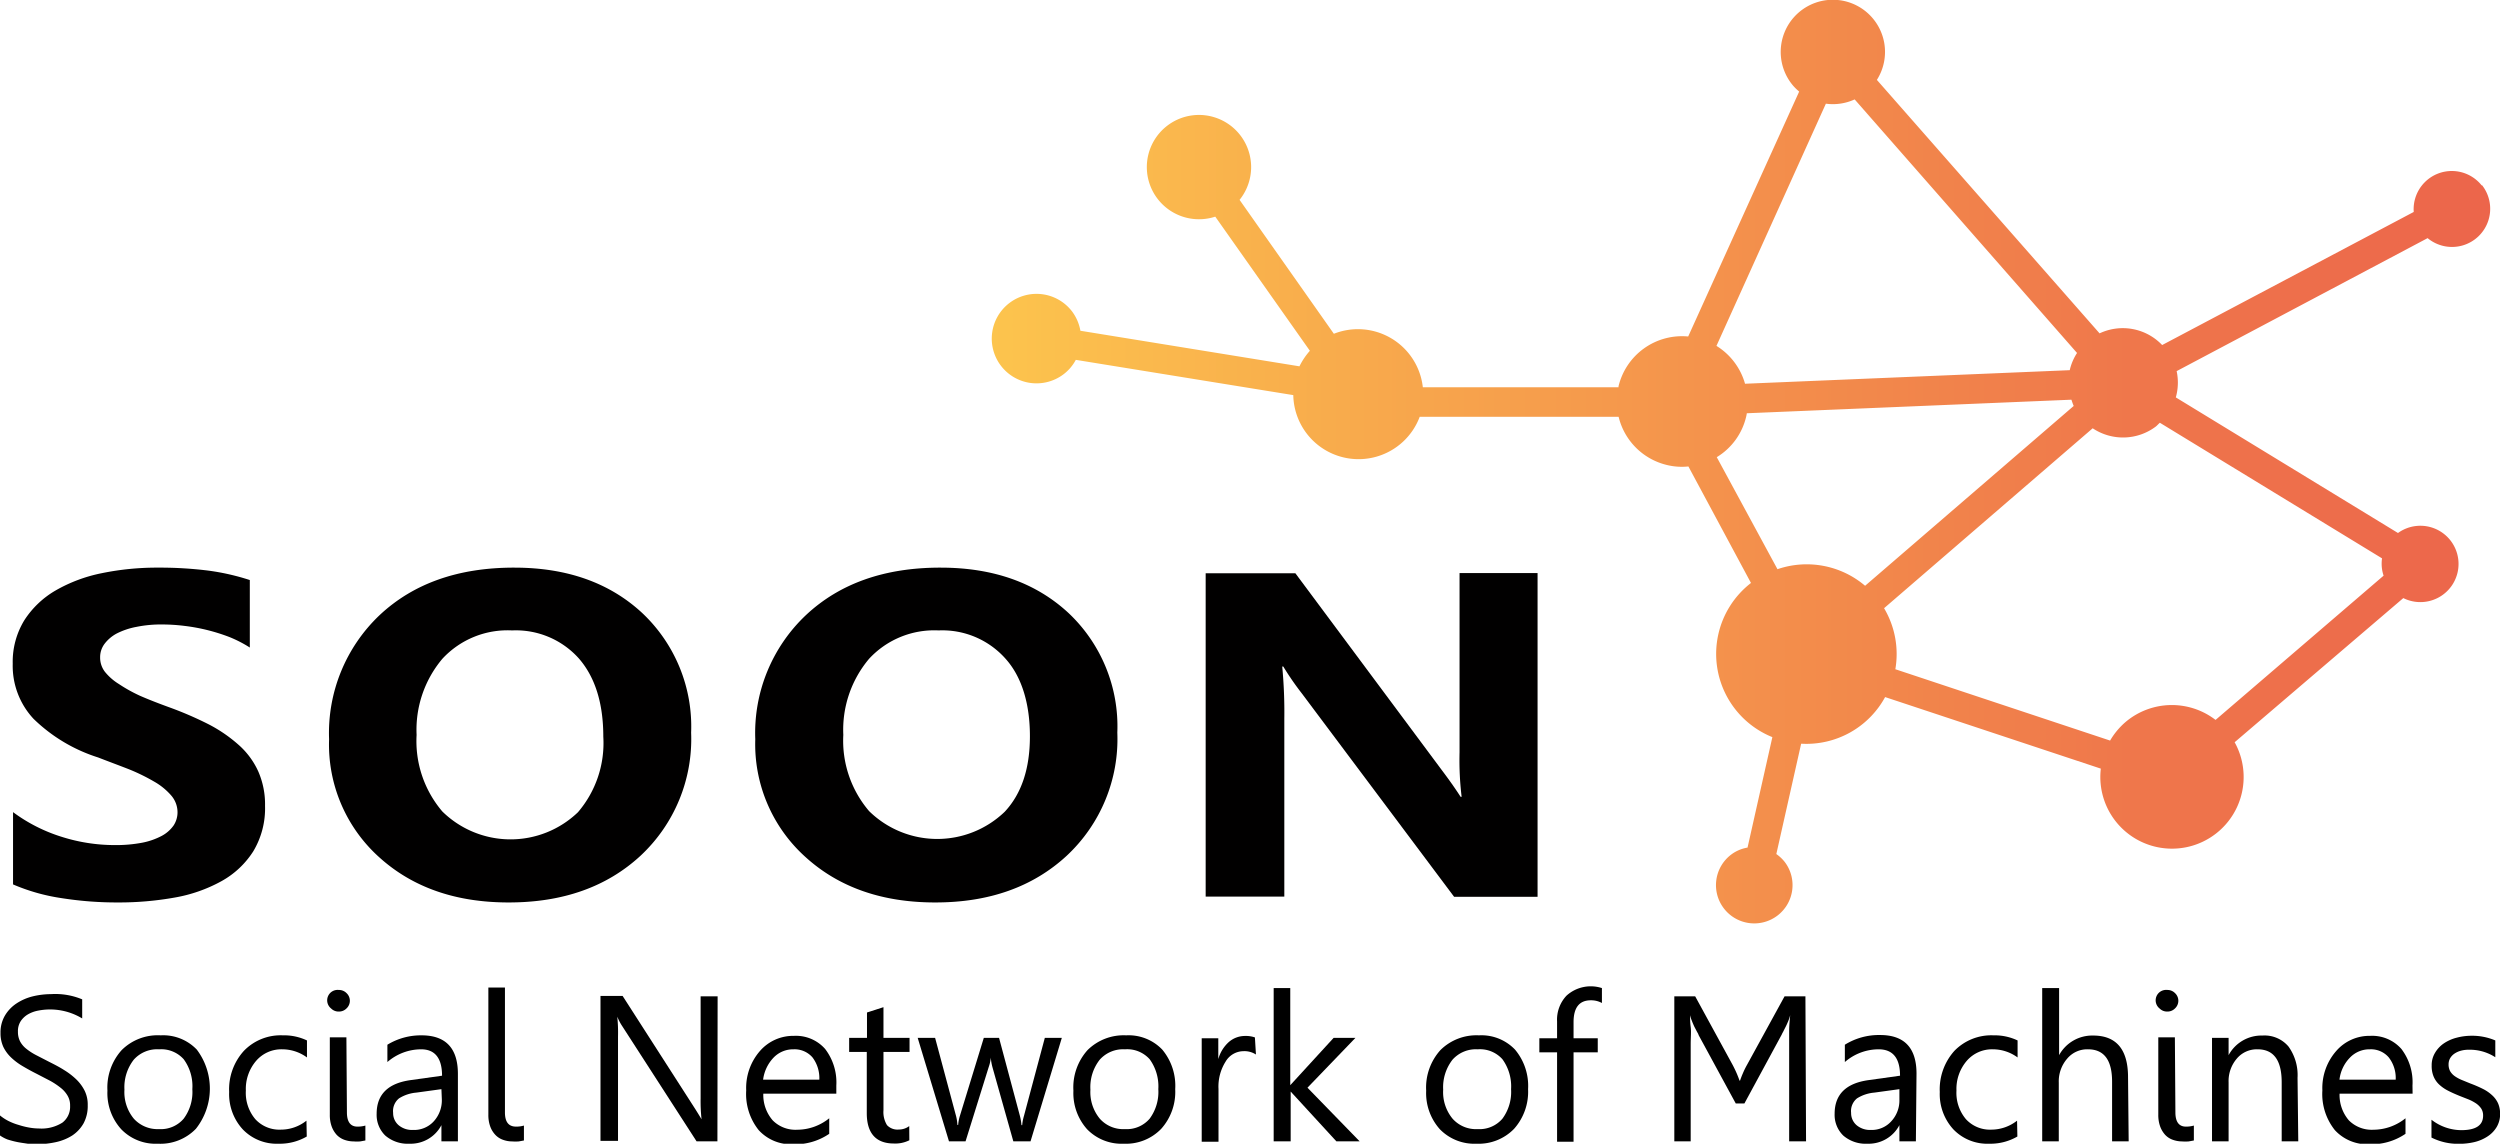 <svg xmlns="http://www.w3.org/2000/svg" xmlns:xlink="http://www.w3.org/1999/xlink" viewBox="0 0 239.68 109.65"><defs><style>.cls-1,.cls-4{fill:none;stroke:#f7ac4b;stroke-miterlimit:10;}.cls-1{stroke-width:2.83px;}.cls-2{fill:#010000;}.cls-3{fill:url(#Dégradé_sans_nom_52);}.cls-4{stroke-width:2.83px;}</style><linearGradient id="Dégradé_sans_nom_52" x1="124.64" y1="64.1" x2="268.26" y2="64.1" gradientUnits="userSpaceOnUse"><stop offset="0" stop-color="#fcc44d"/><stop offset="0.3" stop-color="#f7a44c"/><stop offset="0.76" stop-color="#ef774b"/><stop offset="1" stop-color="#ec654b"/></linearGradient></defs><title>2019.09.11_SOON_logo_final_vect</title><g id="Calque_3" data-name="Calque 3"><path class="cls-1" d="M101.82,276.47" transform="translate(-29.59 -19.84)"/><path d="M29.59,128.7v-1.92a4.32,4.32,0,0,0,.79.52,5.46,5.46,0,0,0,1,.39,7.36,7.36,0,0,0,1,.25,5.41,5.41,0,0,0,.94.09,3.75,3.75,0,0,0,2.25-.56,1.9,1.9,0,0,0,.74-1.6,1.83,1.83,0,0,0-.25-1,2.68,2.68,0,0,0-.68-.76,7,7,0,0,0-1-.66l-1.29-.67c-.48-.24-.93-.49-1.35-.74a6,6,0,0,1-1.1-.83,3.56,3.56,0,0,1-.73-1,3.13,3.13,0,0,1-.27-1.35,3.16,3.16,0,0,1,.42-1.65,3.58,3.58,0,0,1,1.1-1.16,5,5,0,0,1,1.54-.68,7.53,7.53,0,0,1,1.77-.22,6.71,6.71,0,0,1,3,.5v1.83a5.94,5.94,0,0,0-4.22-.75,3.09,3.09,0,0,0-1,.37,2.11,2.11,0,0,0-.68.65,1.75,1.75,0,0,0-.26,1,2,2,0,0,0,.2.92,2.24,2.24,0,0,0,.58.7,5.58,5.58,0,0,0,.95.62l1.28.66c.5.25,1,.51,1.42.78a6.71,6.71,0,0,1,1.17.9,4,4,0,0,1,.8,1.09,3,3,0,0,1,.29,1.38,3.5,3.5,0,0,1-.4,1.74,3.43,3.43,0,0,1-1.08,1.16,4.86,4.86,0,0,1-1.58.64,8.74,8.74,0,0,1-1.88.2c-.22,0-.49,0-.81-.05s-.65-.09-1-.16a8.78,8.78,0,0,1-.95-.25A3.35,3.35,0,0,1,29.59,128.7Z" transform="translate(-29.59 -19.84)"/><path d="M44.72,129.49a4.57,4.57,0,0,1-3.51-1.39,5.15,5.15,0,0,1-1.32-3.69,5.36,5.36,0,0,1,1.37-3.9A4.9,4.9,0,0,1,45,119.1a4.45,4.45,0,0,1,3.46,1.37,6.21,6.21,0,0,1-.09,7.59A4.73,4.73,0,0,1,44.72,129.49Zm.12-9.05a3,3,0,0,0-2.43,1,4.3,4.3,0,0,0-.89,2.87,4,4,0,0,0,.9,2.78,3.07,3.07,0,0,0,2.42,1,2.88,2.88,0,0,0,2.36-1,4.27,4.27,0,0,0,.83-2.83,4.36,4.36,0,0,0-.83-2.87A2.89,2.89,0,0,0,44.84,120.44Z" transform="translate(-29.59 -19.84)"/><path d="M59,128.8a5.15,5.15,0,0,1-2.71.69,4.5,4.5,0,0,1-3.43-1.38,5,5,0,0,1-1.3-3.58,5.48,5.48,0,0,1,1.41-3.94,4.9,4.9,0,0,1,3.74-1.49,5.1,5.1,0,0,1,2.31.49v1.63a4,4,0,0,0-2.36-.78,3.19,3.19,0,0,0-2.5,1.09,4.13,4.13,0,0,0-1,2.86,3.92,3.92,0,0,0,.91,2.75,3.13,3.13,0,0,0,2.46,1,3.93,3.93,0,0,0,2.44-.86Z" transform="translate(-29.59 -19.84)"/><path d="M62.07,116.82a1,1,0,0,1-.73-.29,1,1,0,0,1,.73-1.78,1,1,0,0,1,.74.3,1,1,0,0,1,0,1.47A1,1,0,0,1,62.07,116.82Zm.78,9.67c0,.91.35,1.36,1,1.36a2.61,2.61,0,0,0,.77-.1v1.43l-.49.09a4.4,4.4,0,0,1-.65,0,2.65,2.65,0,0,1-.89-.16,1.91,1.91,0,0,1-.72-.47,2.44,2.44,0,0,1-.48-.8,3.21,3.21,0,0,1-.18-1.12v-7.43h1.59Z" transform="translate(-29.59 -19.84)"/><path d="M73.49,129.26H71.91v-1.55h0a3.33,3.33,0,0,1-3.06,1.78,3.29,3.29,0,0,1-2.32-.78,2.76,2.76,0,0,1-.83-2.09q0-2.78,3.27-3.23l3-.42c0-1.69-.69-2.53-2-2.53a4.94,4.94,0,0,0-3.24,1.22V120A6.17,6.17,0,0,1,70,119.1c2.33,0,3.49,1.24,3.49,3.7Zm-1.58-5-2.4.33a3.71,3.71,0,0,0-1.66.55,1.56,1.56,0,0,0-.57,1.39,1.52,1.52,0,0,0,.52,1.18,2,2,0,0,0,1.38.46,2.55,2.55,0,0,0,2-.83,3,3,0,0,0,.77-2.09Z" transform="translate(-29.59 -19.84)"/><path d="M78,126.49c0,.91.35,1.36,1.06,1.36a2.54,2.54,0,0,0,.76-.1v1.43l-.49.09a4.37,4.37,0,0,1-.64,0,2.56,2.56,0,0,1-.89-.16,1.84,1.84,0,0,1-.72-.47,2.3,2.3,0,0,1-.49-.8,3.21,3.21,0,0,1-.18-1.12v-12.2H78Z" transform="translate(-29.59 -19.84)"/><path d="M98.37,129.26h-2l-7.15-11.08a4.78,4.78,0,0,1-.45-.87h0a15.13,15.13,0,0,1,.07,1.91v10H87.16v-13.9h2.12l7,10.9q.43.69.57.93h0a15.75,15.75,0,0,1-.09-2v-9.79h1.63Z" transform="translate(-29.59 -19.84)"/><path d="M109.77,124.69h-7a3.72,3.72,0,0,0,.9,2.56,3.06,3.06,0,0,0,2.34.9,4.91,4.91,0,0,0,3.08-1.1v1.49a5.77,5.77,0,0,1-3.46,1,4.19,4.19,0,0,1-3.3-1.35,5.54,5.54,0,0,1-1.2-3.81,5.39,5.39,0,0,1,1.31-3.77,4.22,4.22,0,0,1,3.26-1.46,3.72,3.72,0,0,1,3,1.26,5.27,5.27,0,0,1,1.07,3.5Zm-1.63-1.34a3.28,3.28,0,0,0-.66-2.14,2.27,2.27,0,0,0-1.82-.77,2.6,2.6,0,0,0-1.91.8,3.74,3.74,0,0,0-1,2.11Z" transform="translate(-29.59 -19.84)"/><path d="M116.77,129.16a3,3,0,0,1-1.48.31c-1.74,0-2.6-1-2.6-2.91v-5.87H111v-1.35h1.71v-2.43l1.58-.51v2.94h2.5v1.35h-2.5v5.59a2.38,2.38,0,0,0,.34,1.43,1.37,1.37,0,0,0,1.13.42,1.65,1.65,0,0,0,1-.33Z" transform="translate(-29.59 -19.84)"/><path d="M131.39,119.34l-3,9.92h-1.65l-2-7.1a4.85,4.85,0,0,1-.16-.93h0a3.6,3.6,0,0,1-.2.91l-2.22,7.12h-1.59l-3-9.92h1.67l2,7.46a4.26,4.26,0,0,1,.14.89h.07a4,4,0,0,1,.18-.91l2.28-7.44h1.46l2,7.48a5.26,5.26,0,0,1,.15.89h.07a4.42,4.42,0,0,1,.17-.89l2-7.48Z" transform="translate(-29.59 -19.84)"/><path d="M137.32,129.49a4.6,4.6,0,0,1-3.51-1.39,5.19,5.19,0,0,1-1.31-3.69,5.35,5.35,0,0,1,1.36-3.9,4.92,4.92,0,0,1,3.7-1.41,4.46,4.46,0,0,1,3.46,1.37,5.41,5.41,0,0,1,1.24,3.79,5.3,5.3,0,0,1-1.34,3.8A4.7,4.7,0,0,1,137.32,129.49Zm.12-9.05a3,3,0,0,0-2.42,1,4.25,4.25,0,0,0-.89,2.87,4,4,0,0,0,.9,2.78,3,3,0,0,0,2.41,1,2.89,2.89,0,0,0,2.37-1,4.32,4.32,0,0,0,.83-2.83,4.42,4.42,0,0,0-.83-2.87A2.89,2.89,0,0,0,137.44,120.44Z" transform="translate(-29.59 -19.84)"/><path d="M150,120.94a2,2,0,0,0-1.21-.32,2,2,0,0,0-1.7,1,4.48,4.48,0,0,0-.68,2.62v5.06H144.8v-9.92h1.59v2h0a3.44,3.44,0,0,1,1-1.63,2.35,2.35,0,0,1,1.56-.59,2.61,2.61,0,0,1,.95.14Z" transform="translate(-29.59 -19.84)"/><path d="M159.94,129.26h-2.23l-4.38-4.77h0v4.77H151.7V114.57h1.59v9.31h0l4.16-4.54h2.09l-4.6,4.78Z" transform="translate(-29.59 -19.84)"/><path d="M171.15,129.49a4.61,4.61,0,0,1-3.52-1.39,5.19,5.19,0,0,1-1.31-3.69,5.36,5.36,0,0,1,1.37-3.9,4.9,4.9,0,0,1,3.69-1.41,4.45,4.45,0,0,1,3.46,1.37,5.41,5.41,0,0,1,1.25,3.79,5.34,5.34,0,0,1-1.34,3.8A4.73,4.73,0,0,1,171.15,129.49Zm.11-9.05a3,3,0,0,0-2.42,1,4.3,4.3,0,0,0-.89,2.87,4,4,0,0,0,.9,2.78,3,3,0,0,0,2.41,1,2.89,2.89,0,0,0,2.37-1,4.32,4.32,0,0,0,.83-2.83,4.42,4.42,0,0,0-.83-2.87A2.89,2.89,0,0,0,171.26,120.44Z" transform="translate(-29.59 -19.84)"/><path d="M183.17,116a2.16,2.16,0,0,0-1.06-.26c-1.11,0-1.66.7-1.66,2.1v1.54h2.32v1.35h-2.32v8.57h-1.58v-8.57h-1.7v-1.35h1.7v-1.61a3.36,3.36,0,0,1,.9-2.47,3.46,3.46,0,0,1,3.4-.73Z" transform="translate(-29.59 -19.84)"/><path d="M202.74,129.26h-1.62v-9.32c0-.37,0-.79,0-1.26s.05-1,.1-1.51h0a5.19,5.19,0,0,1-.17.52c-.08.19-.16.38-.25.56s-.17.33-.24.48a3.18,3.18,0,0,0-.16.31l-3.57,6.59H196l-3.57-6.57c0-.07-.08-.18-.16-.33l-.25-.48c-.08-.18-.16-.36-.23-.55a3.23,3.23,0,0,1-.17-.53h0c0,.28,0,.66.06,1.13s0,1,0,1.66v9.3h-1.57v-13.9h2l3.61,6.61c.15.29.28.56.39.82s.19.47.25.65h.05c.07-.19.15-.42.26-.67a8,8,0,0,1,.41-.84l3.6-6.57h2Z" transform="translate(-29.59 -19.84)"/><path d="M213.27,129.26h-1.58v-1.55h0a3.33,3.33,0,0,1-3.06,1.78,3.29,3.29,0,0,1-2.32-.78,2.76,2.76,0,0,1-.83-2.09q0-2.78,3.27-3.23l3-.42c0-1.69-.69-2.53-2.05-2.53a4.94,4.94,0,0,0-3.24,1.22V120a6.17,6.17,0,0,1,3.38-.93c2.33,0,3.49,1.24,3.49,3.7Zm-1.58-5-2.4.33a3.71,3.71,0,0,0-1.66.55,1.56,1.56,0,0,0-.57,1.39,1.52,1.52,0,0,0,.52,1.18,2,2,0,0,0,1.38.46,2.51,2.51,0,0,0,1.95-.83,2.93,2.93,0,0,0,.78-2.09Z" transform="translate(-29.59 -19.84)"/><path d="M223,128.8a5.15,5.15,0,0,1-2.71.69,4.5,4.5,0,0,1-3.43-1.38,5,5,0,0,1-1.3-3.58,5.52,5.52,0,0,1,1.4-3.94,4.93,4.93,0,0,1,3.75-1.49,5.13,5.13,0,0,1,2.31.49v1.63a4,4,0,0,0-2.36-.78,3.19,3.19,0,0,0-2.5,1.09,4.13,4.13,0,0,0-1,2.86,3.92,3.92,0,0,0,.91,2.75,3.13,3.13,0,0,0,2.46,1,4,4,0,0,0,2.44-.86Z" transform="translate(-29.59 -19.84)"/><path d="M233.67,129.26h-1.59v-5.72c0-2.07-.77-3.1-2.31-3.1a2.5,2.5,0,0,0-2,.9,3.32,3.32,0,0,0-.8,2.3v5.62h-1.59V114.57H227V121h0a3.62,3.62,0,0,1,3.26-1.88q3.35,0,3.35,4Z" transform="translate(-29.59 -19.84)"/><path d="M237.37,116.82a1,1,0,0,1-.73-.29,1,1,0,0,1,.73-1.78,1,1,0,0,1,.74.3,1,1,0,0,1,0,1.47A1,1,0,0,1,237.37,116.82Zm.78,9.67c0,.91.35,1.36,1,1.36a2.61,2.61,0,0,0,.77-.1v1.43l-.49.09a4.51,4.51,0,0,1-.65,0,2.65,2.65,0,0,1-.89-.16,1.84,1.84,0,0,1-.72-.47,2.44,2.44,0,0,1-.48-.8,3.21,3.21,0,0,1-.18-1.12v-7.43h1.59Z" transform="translate(-29.59 -19.84)"/><path d="M249.93,129.26h-1.59V123.6c0-2.11-.77-3.16-2.31-3.16a2.5,2.5,0,0,0-2,.9,3.3,3.3,0,0,0-.78,2.26v5.66h-1.59v-9.92h1.59V121h0a3.58,3.58,0,0,1,3.25-1.88,3,3,0,0,1,2.49,1.05,4.69,4.69,0,0,1,.87,3Z" transform="translate(-29.59 -19.84)"/><path d="M260.89,124.69h-7a3.72,3.72,0,0,0,.89,2.56,3.08,3.08,0,0,0,2.35.9,4.93,4.93,0,0,0,3.08-1.1v1.49a5.79,5.79,0,0,1-3.46,1,4.22,4.22,0,0,1-3.31-1.35,5.54,5.54,0,0,1-1.2-3.81,5.4,5.4,0,0,1,1.32-3.77,4.21,4.21,0,0,1,3.26-1.46,3.73,3.73,0,0,1,3,1.26,5.26,5.26,0,0,1,1.06,3.5Zm-1.62-1.34a3.22,3.22,0,0,0-.67-2.14,2.25,2.25,0,0,0-1.81-.77,2.58,2.58,0,0,0-1.91.8,3.61,3.61,0,0,0-1,2.11Z" transform="translate(-29.59 -19.84)"/><path d="M262.7,128.9v-1.71a4.69,4.69,0,0,0,2.86,1c1.39,0,2.09-.46,2.09-1.39a1.23,1.23,0,0,0-.18-.68,1.9,1.9,0,0,0-.49-.49,4.27,4.27,0,0,0-.71-.38l-.89-.35c-.44-.18-.82-.35-1.16-.53a3.62,3.62,0,0,1-.83-.6,2.23,2.23,0,0,1-.5-.76,2.59,2.59,0,0,1-.17-1,2.28,2.28,0,0,1,.32-1.23,2.83,2.83,0,0,1,.85-.91,3.92,3.92,0,0,1,1.21-.54,5.59,5.59,0,0,1,1.42-.19,5.65,5.65,0,0,1,2.3.45v1.61a4.48,4.48,0,0,0-2.52-.72,2.83,2.83,0,0,0-.8.1,2.09,2.09,0,0,0-.62.29,1.4,1.4,0,0,0-.4.44,1.2,1.2,0,0,0-.14.57,1.38,1.38,0,0,0,.14.64,1.55,1.55,0,0,0,.42.47,3.37,3.37,0,0,0,.66.37l.88.36a12.25,12.25,0,0,1,1.18.51,3.76,3.76,0,0,1,.89.61,2.38,2.38,0,0,1,.57.77,2.49,2.49,0,0,1,.2,1,2.41,2.41,0,0,1-.33,1.28,2.77,2.77,0,0,1-.87.9,3.94,3.94,0,0,1-1.25.54,6.45,6.45,0,0,1-1.48.17A5.66,5.66,0,0,1,262.7,128.9Z" transform="translate(-29.59 -19.84)"/><path class="cls-2" d="M30.84,104.63V97.7a15.6,15.6,0,0,0,4.67,2.37,16.84,16.84,0,0,0,5.09.79,13.47,13.47,0,0,0,2.63-.23,6.75,6.75,0,0,0,1.88-.66,3.29,3.29,0,0,0,1.13-1,2.31,2.31,0,0,0,.37-1.25A2.46,2.46,0,0,0,46,96.1a6.18,6.18,0,0,0-1.62-1.32A18.49,18.49,0,0,0,42,93.61c-.94-.37-2-.76-3-1.15a15.63,15.63,0,0,1-6.19-3.7,7.45,7.45,0,0,1-2-5.28,7.64,7.64,0,0,1,1.11-4.17,8.83,8.83,0,0,1,3-2.86,14.63,14.63,0,0,1,4.44-1.66,26.11,26.11,0,0,1,5.33-.53,37.5,37.5,0,0,1,4.91.29,22.34,22.34,0,0,1,3.94.9v6.47a12.06,12.06,0,0,0-1.94-1,17.92,17.92,0,0,0-4.37-1.08,17.22,17.22,0,0,0-2.09-.13,11.72,11.72,0,0,0-2.47.23,7,7,0,0,0-1.88.63,3.56,3.56,0,0,0-1.18,1,2.12,2.12,0,0,0-.42,1.29,2.23,2.23,0,0,0,.46,1.39,5.26,5.26,0,0,0,1.34,1.17A14.54,14.54,0,0,0,43,86.54c.82.36,1.75.72,2.79,1.1a33.9,33.9,0,0,1,3.82,1.65,13.92,13.92,0,0,1,2.9,2,7.54,7.54,0,0,1,1.85,2.53A7.87,7.87,0,0,1,55,97.1a8,8,0,0,1-1.13,4.36,8.48,8.48,0,0,1-3.05,2.86,14.36,14.36,0,0,1-4.48,1.57,30.23,30.23,0,0,1-5.4.47,34,34,0,0,1-5.55-.43A18.52,18.52,0,0,1,30.84,104.63Z" transform="translate(-29.59 -19.84)"/><path class="cls-2" d="M78.34,106.36q-7.61,0-12.4-4.34a14.52,14.52,0,0,1-4.8-11.31A15.57,15.57,0,0,1,66,78.8q4.86-4.55,12.9-4.54,7.57,0,12.26,4.35a14.94,14.94,0,0,1,4.69,11.47A15.29,15.29,0,0,1,91,101.88Q86.14,106.37,78.34,106.36Zm.35-26.08A8.51,8.51,0,0,0,72,83a10.56,10.56,0,0,0-2.47,7.3A10.39,10.39,0,0,0,72,97.64a9.33,9.33,0,0,0,13,.07,10.19,10.19,0,0,0,2.43-7.24c0-3.22-.79-5.72-2.35-7.51A8.1,8.1,0,0,0,78.69,80.28Z" transform="translate(-29.59 -19.84)"/><path class="cls-2" d="M119.24,106.36q-7.62,0-12.41-4.34A14.55,14.55,0,0,1,102,90.71a15.54,15.54,0,0,1,4.87-11.91q4.86-4.55,12.9-4.54,7.57,0,12.26,4.35a14.93,14.93,0,0,1,4.68,11.47,15.29,15.29,0,0,1-4.85,11.8Q127,106.37,119.24,106.36Zm.34-26.08A8.51,8.51,0,0,0,112.91,83a10.56,10.56,0,0,0-2.47,7.3,10.39,10.39,0,0,0,2.47,7.3,9.33,9.33,0,0,0,13,.07c1.62-1.73,2.42-4.15,2.42-7.24S127.57,84.75,126,83A8.1,8.1,0,0,0,119.58,80.28Z" transform="translate(-29.59 -19.84)"/><path class="cls-2" d="M177,105.82H169l-14.6-19.5a26.8,26.8,0,0,1-1.78-2.58h-.1a46.53,46.53,0,0,1,.2,5v17.06h-7.54v-31h8.6l14.06,18.9c.64.85,1.24,1.69,1.78,2.53h.1a29.19,29.19,0,0,1-.2-4.26V74.78H177Z" transform="translate(-29.59 -19.84)"/><path class="cls-3" d="M267.51,37.61A3.66,3.66,0,0,0,261,40.16L236.88,52.92a5.21,5.21,0,0,0-6-1.12L209.53,27.5a5,5,0,1,0-8,.59,5.49,5.49,0,0,0,.55.53L191.44,52.1a6.26,6.26,0,0,0-6.68,4.78s0,.06,0,.09H166a6.26,6.26,0,0,0-8.53-5.13L148.43,39a5,5,0,1,0-2.33,1.61l9.07,12.86a6.7,6.7,0,0,0-1,1.49l-21-3.41a4.35,4.35,0,0,0-.79-1.84,4.29,4.29,0,1,0-.81,6,4.21,4.21,0,0,0,1.16-1.37l20.85,3.38A6.26,6.26,0,0,0,165.7,59.8h19.07a6.26,6.26,0,0,0,4.63,4.62,6,6,0,0,0,2.06.14l6,11.17a8.6,8.6,0,0,0,2.05,14.78l-2.38,10.59a3.58,3.58,0,0,0-1.58.68,3.67,3.67,0,1,0,5.14.69,3.78,3.78,0,0,0-.8-.75l2.38-10.58a8.59,8.59,0,0,0,8.05-4.47L231,93.53A6.87,6.87,0,1,0,243.83,91L260,77.18a3.66,3.66,0,1,0-.51-6.24l-21.3-13a5.24,5.24,0,0,0,.08-2.52l24.06-12.75a3.66,3.66,0,0,0,5.23-5.06ZM207.4,29.37l21.32,24.31a5.1,5.1,0,0,0-.7,1.65l-31.13,1.3A6.27,6.27,0,0,0,194.15,53l10.49-23.22A5,5,0,0,0,207.4,29.37ZM197,59.78a3,3,0,0,0,.06-.32l31.12-1.3c.07.2.13.4.22.6L208.4,76a8.64,8.64,0,0,0-8.4-1.59l-5.82-10.74A6.19,6.19,0,0,0,197,59.78ZM211.3,84a8.6,8.6,0,0,0-1.08-5.85l20-17.25a5.23,5.23,0,0,0,6.07-.18c.13-.11.24-.24.37-.35l21.3,13a3.61,3.61,0,0,0,.15,1.66L242,88.86a6.87,6.87,0,0,0-8.64.21,7,7,0,0,0-1.47,1.77Z" transform="translate(-29.59 -19.84)"/><path class="cls-4" d="M648.35,230.46" transform="translate(-29.59 -19.84)"/></g></svg>